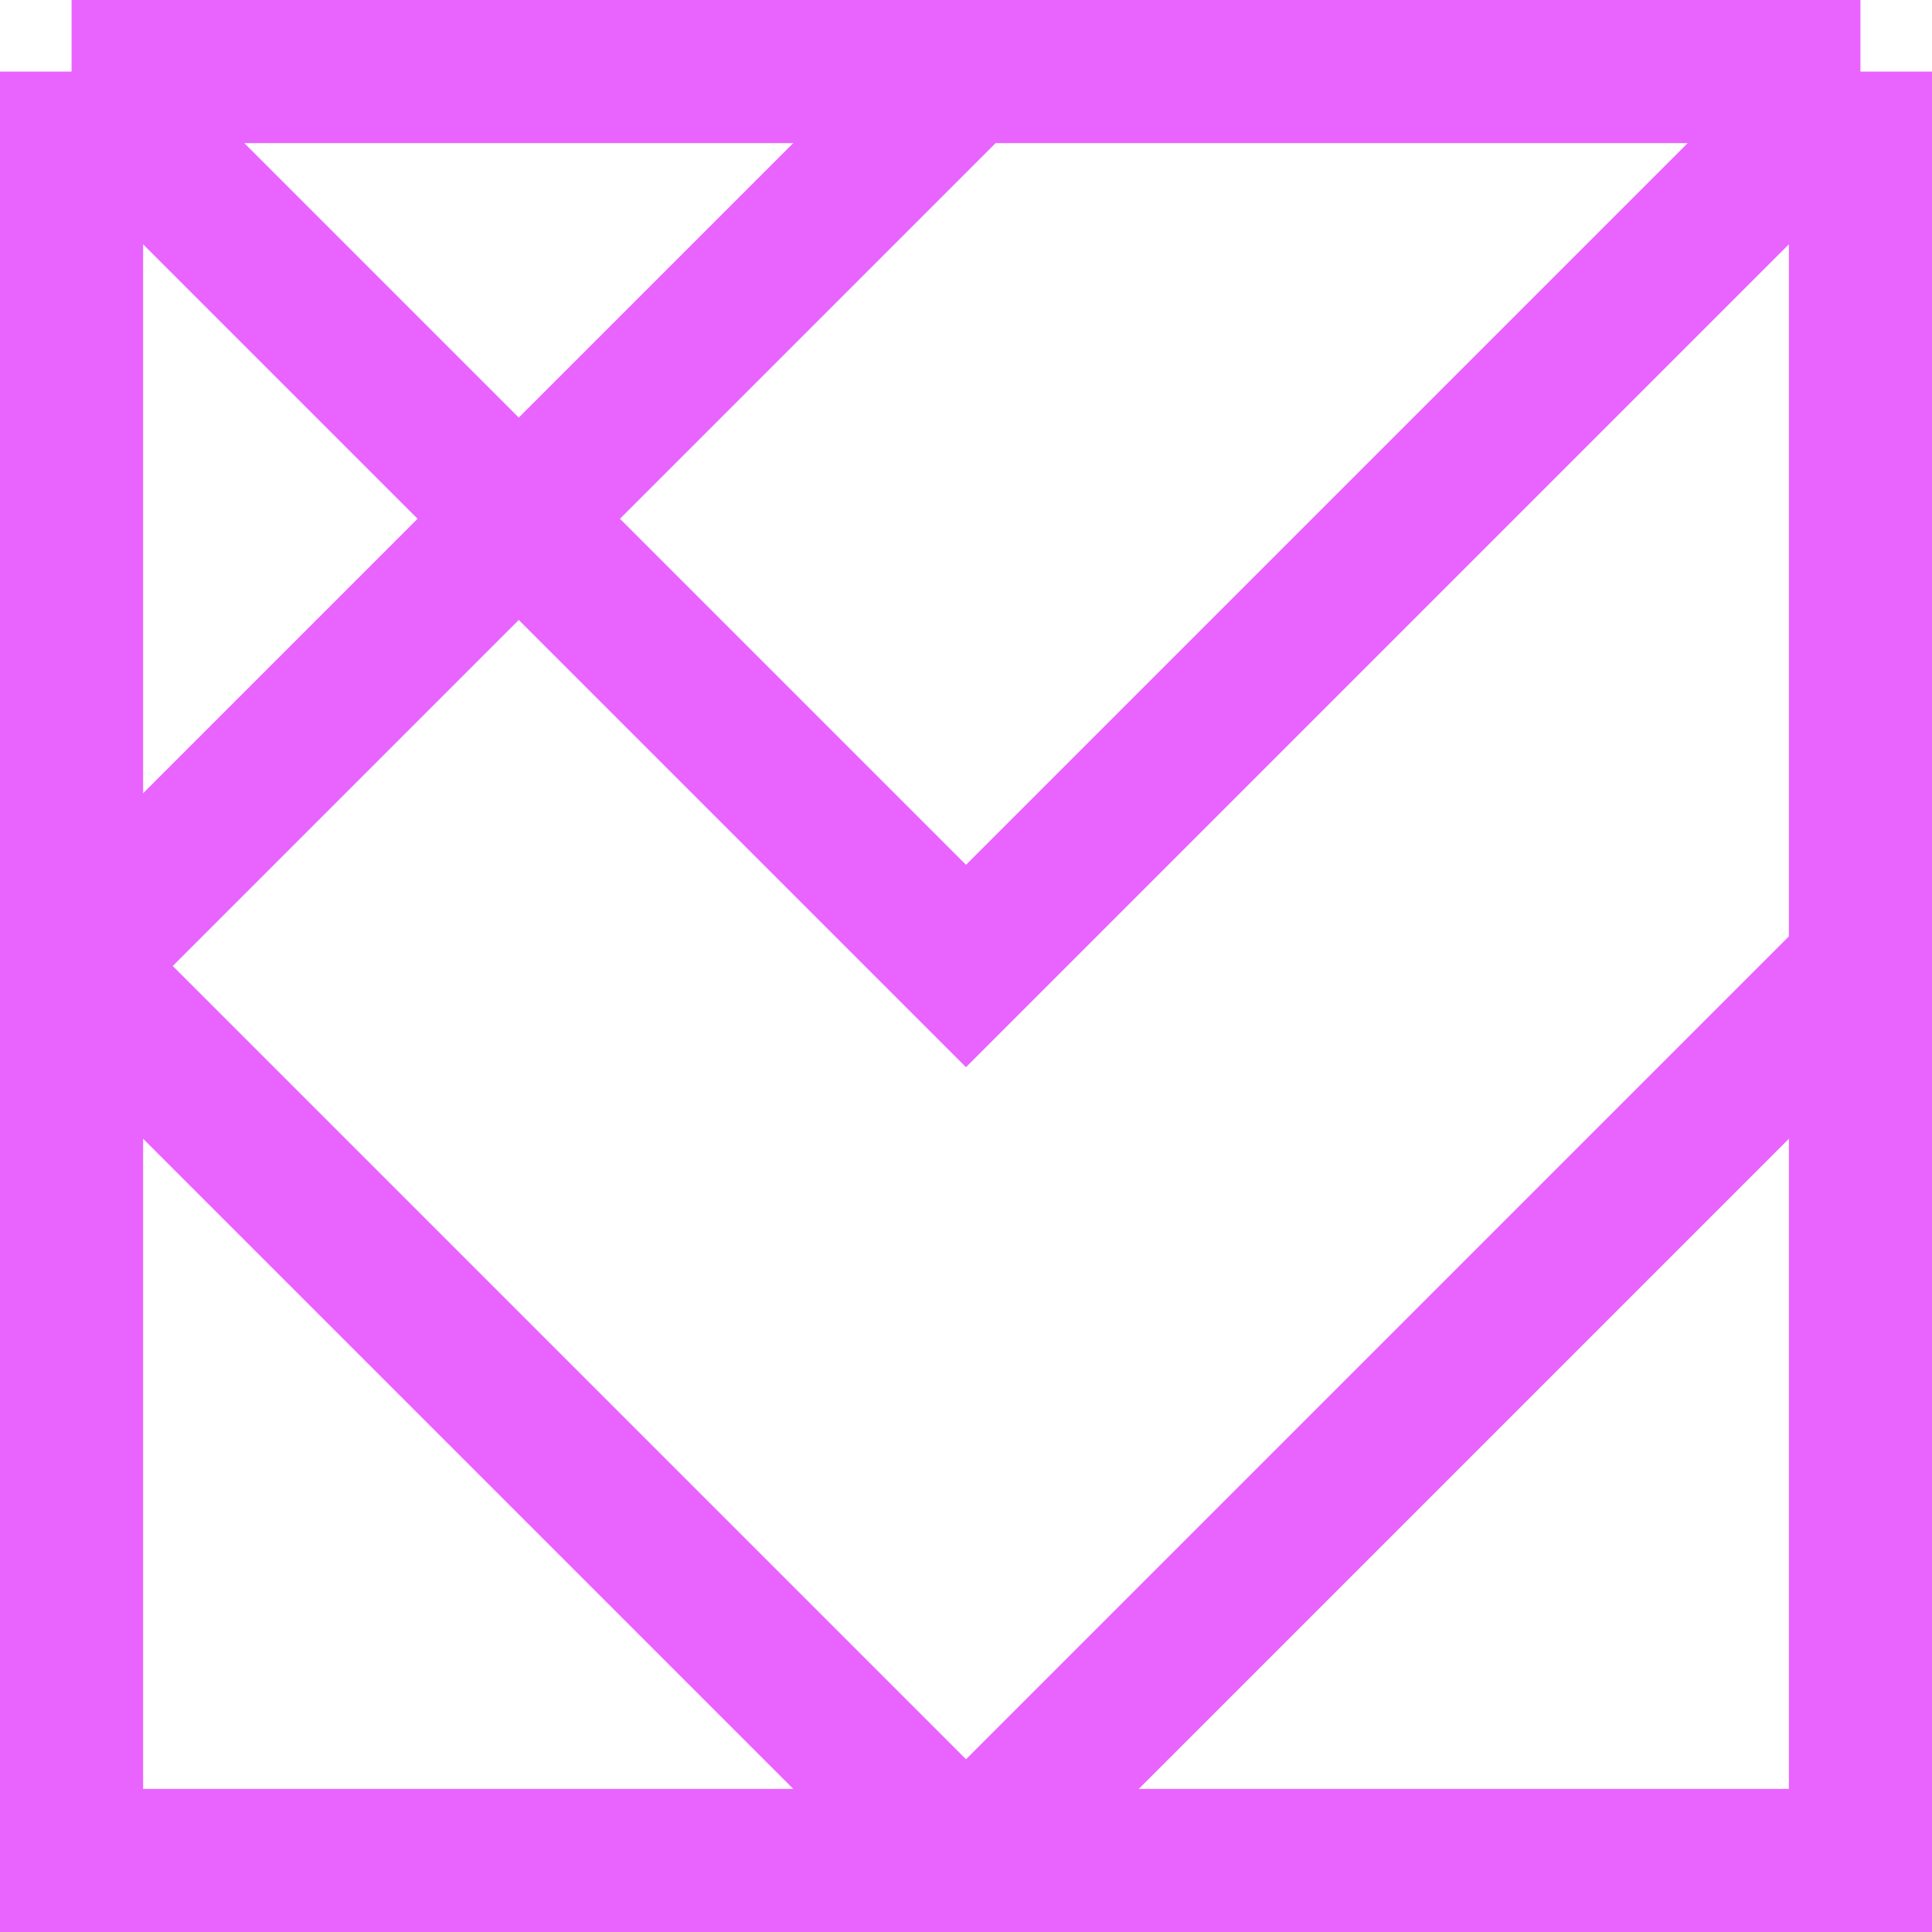 <svg width="54" height="54" viewBox="0 0 54 54" fill="none" xmlns="http://www.w3.org/2000/svg">
<path d="M52 2L27 27L2 2M52 2H27M52 2V27M2 2H27M2 2V27M27 52H2V27M27 52H52V27M27 52L2 27M27 52L52 27M2 27L27 2" stroke="#E964FF" stroke-width="4"/>
</svg>
